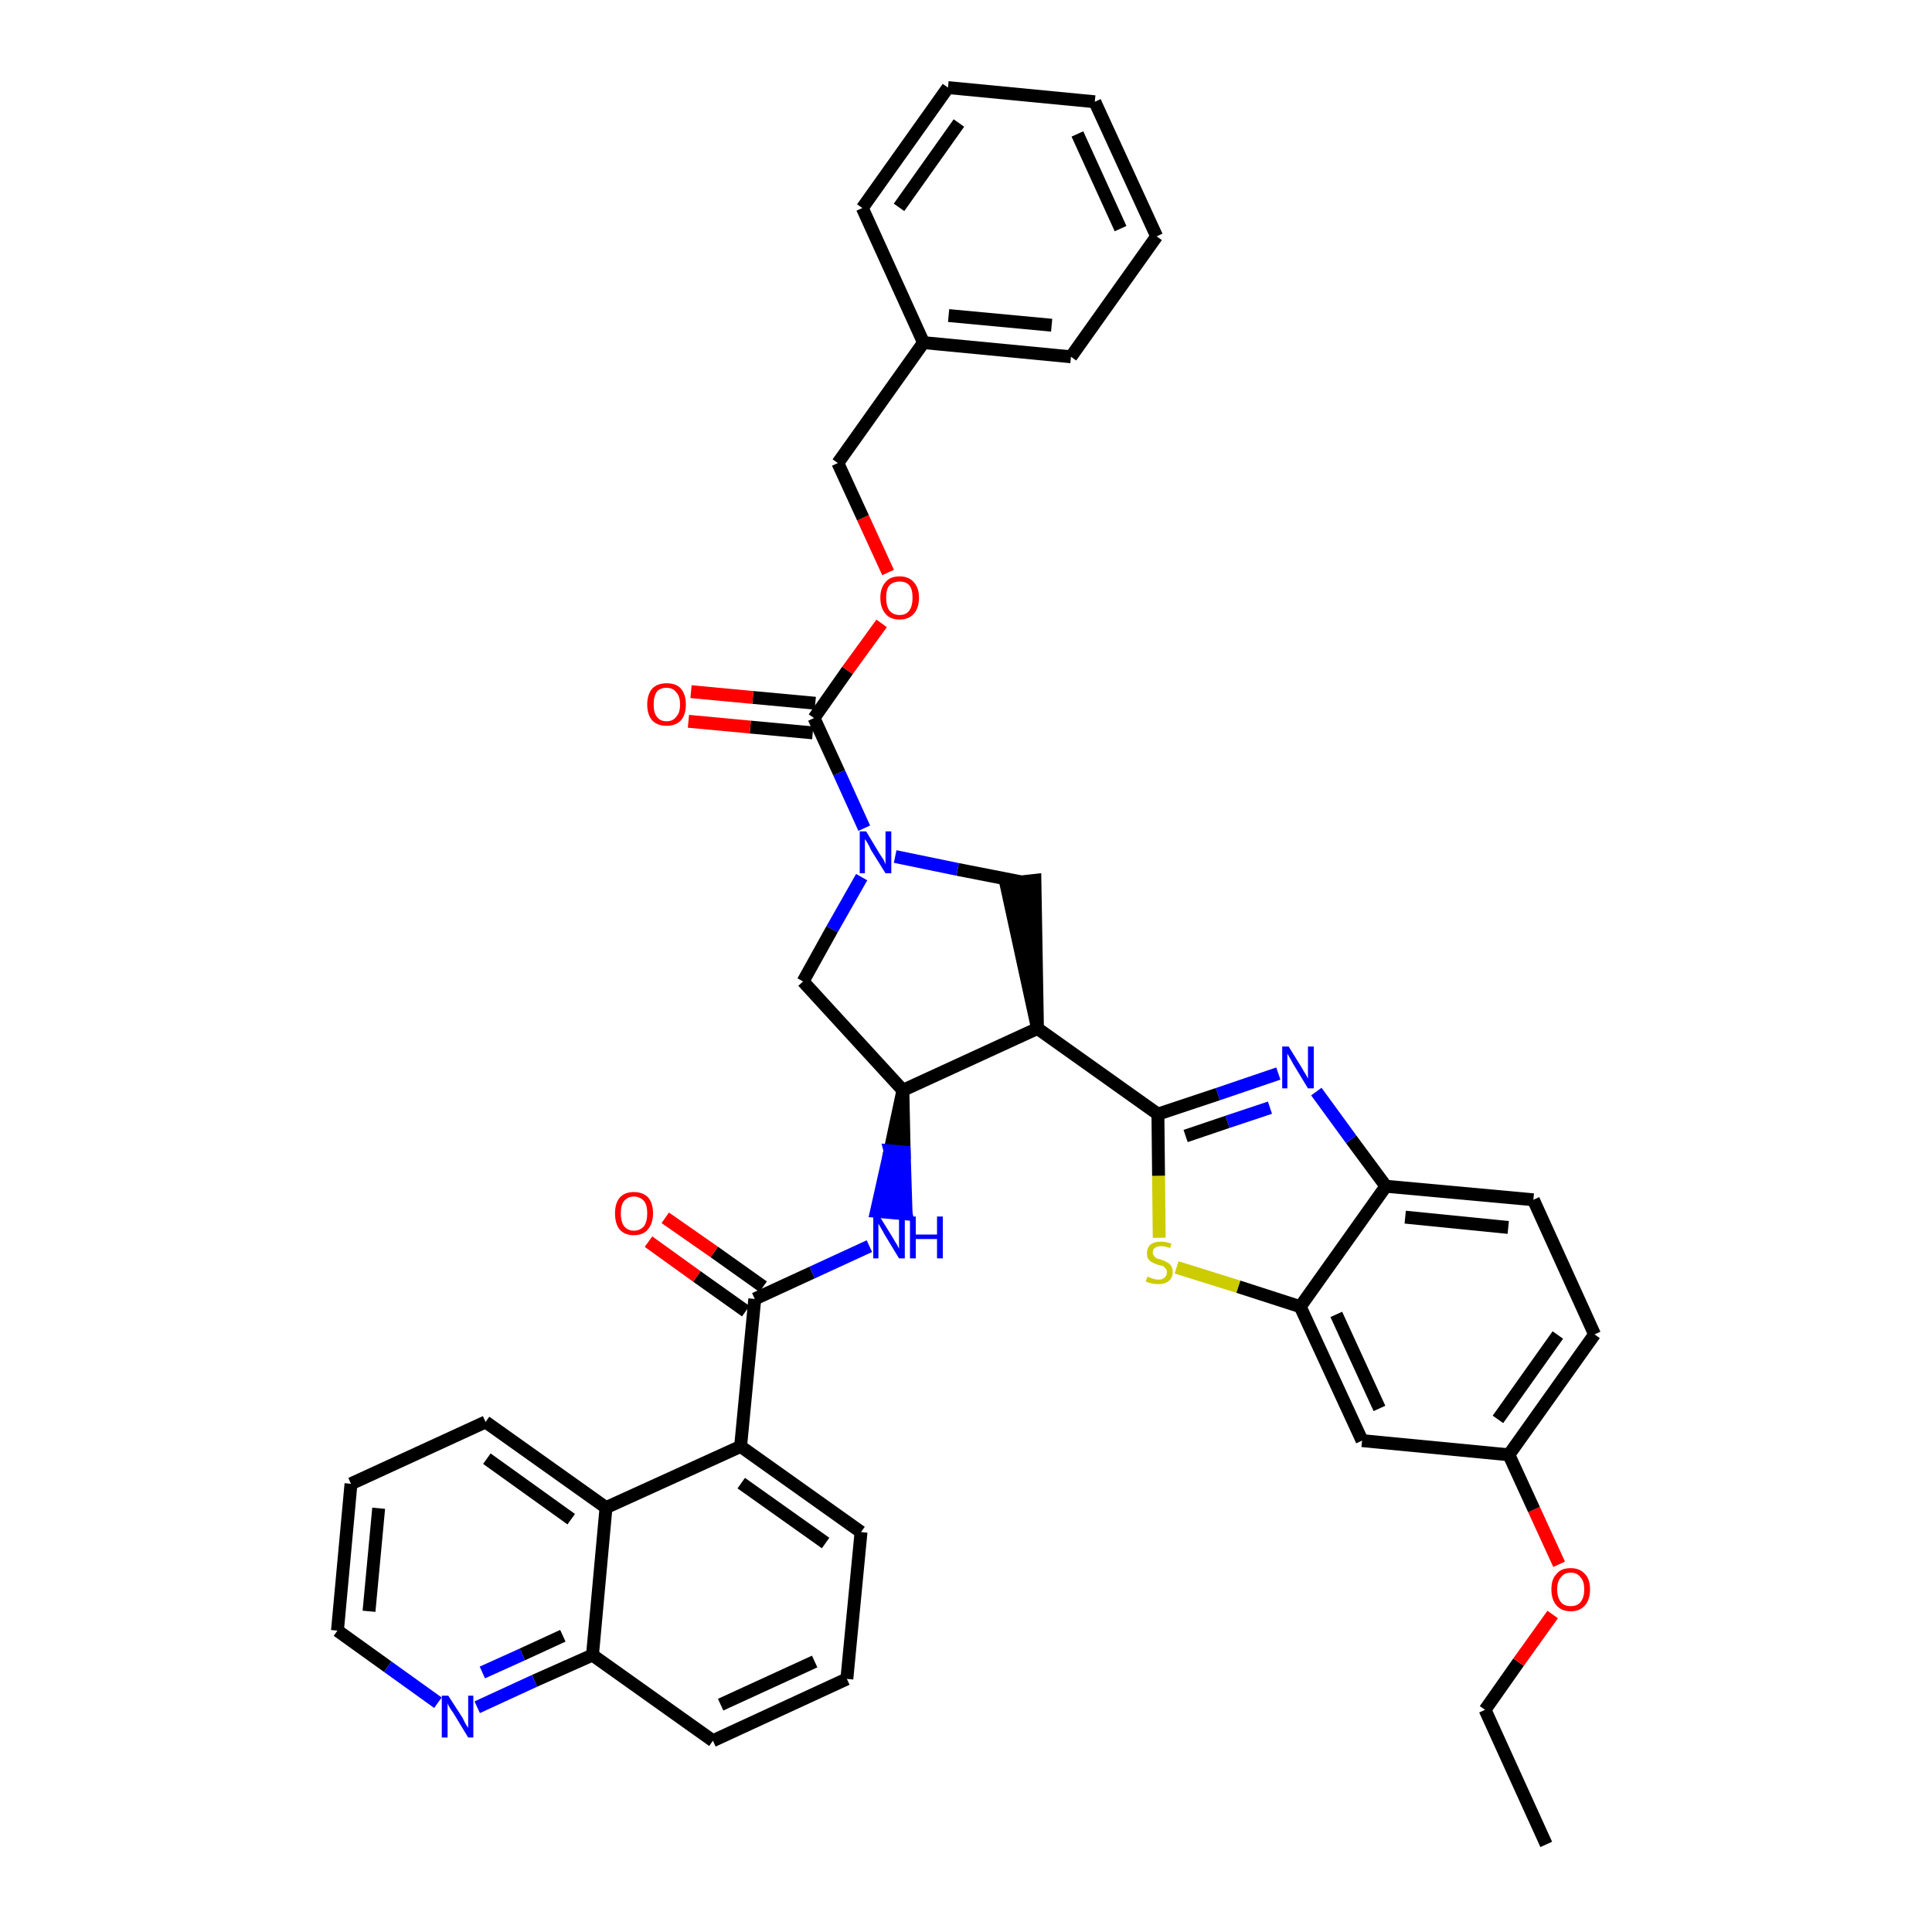 <?xml version='1.0' encoding='iso-8859-1'?>
<svg version='1.1' baseProfile='full'
              xmlns='http://www.w3.org/2000/svg'
                      xmlns:rdkit='http://www.rdkit.org/xml'
                      xmlns:xlink='http://www.w3.org/1999/xlink'
                  xml:space='preserve'
width='300px' height='300px' viewBox='0 0 300 300'>
<!-- END OF HEADER -->
<path class='bond-0 atom-0 atom-1' d='M 240.1,286.4 L 230.6,265.5' style='fill:none;fill-rule:evenodd;stroke:#000000;stroke-width:2.0px;stroke-linecap:butt;stroke-linejoin:miter;stroke-opacity:1' />
<path class='bond-1 atom-1 atom-2' d='M 230.6,265.5 L 235.8,258.1' style='fill:none;fill-rule:evenodd;stroke:#000000;stroke-width:2.0px;stroke-linecap:butt;stroke-linejoin:miter;stroke-opacity:1' />
<path class='bond-1 atom-1 atom-2' d='M 235.8,258.1 L 241.1,250.7' style='fill:none;fill-rule:evenodd;stroke:#FF0000;stroke-width:2.0px;stroke-linecap:butt;stroke-linejoin:miter;stroke-opacity:1' />
<path class='bond-2 atom-2 atom-3' d='M 242.1,242.9 L 238.2,234.4' style='fill:none;fill-rule:evenodd;stroke:#FF0000;stroke-width:2.0px;stroke-linecap:butt;stroke-linejoin:miter;stroke-opacity:1' />
<path class='bond-2 atom-2 atom-3' d='M 238.2,234.4 L 234.3,225.9' style='fill:none;fill-rule:evenodd;stroke:#000000;stroke-width:2.0px;stroke-linecap:butt;stroke-linejoin:miter;stroke-opacity:1' />
<path class='bond-3 atom-3 atom-4' d='M 234.3,225.9 L 247.6,207.2' style='fill:none;fill-rule:evenodd;stroke:#000000;stroke-width:2.0px;stroke-linecap:butt;stroke-linejoin:miter;stroke-opacity:1' />
<path class='bond-3 atom-3 atom-4' d='M 232.6,220.4 L 241.9,207.3' style='fill:none;fill-rule:evenodd;stroke:#000000;stroke-width:2.0px;stroke-linecap:butt;stroke-linejoin:miter;stroke-opacity:1' />
<path class='bond-39 atom-39 atom-3' d='M 211.5,223.7 L 234.3,225.9' style='fill:none;fill-rule:evenodd;stroke:#000000;stroke-width:2.0px;stroke-linecap:butt;stroke-linejoin:miter;stroke-opacity:1' />
<path class='bond-4 atom-4 atom-5' d='M 247.6,207.2 L 238.1,186.3' style='fill:none;fill-rule:evenodd;stroke:#000000;stroke-width:2.0px;stroke-linecap:butt;stroke-linejoin:miter;stroke-opacity:1' />
<path class='bond-5 atom-5 atom-6' d='M 238.1,186.3 L 215.2,184.2' style='fill:none;fill-rule:evenodd;stroke:#000000;stroke-width:2.0px;stroke-linecap:butt;stroke-linejoin:miter;stroke-opacity:1' />
<path class='bond-5 atom-5 atom-6' d='M 234.2,190.6 L 218.2,189.0' style='fill:none;fill-rule:evenodd;stroke:#000000;stroke-width:2.0px;stroke-linecap:butt;stroke-linejoin:miter;stroke-opacity:1' />
<path class='bond-6 atom-6 atom-7' d='M 215.2,184.2 L 209.8,176.9' style='fill:none;fill-rule:evenodd;stroke:#000000;stroke-width:2.0px;stroke-linecap:butt;stroke-linejoin:miter;stroke-opacity:1' />
<path class='bond-6 atom-6 atom-7' d='M 209.8,176.9 L 204.4,169.5' style='fill:none;fill-rule:evenodd;stroke:#0000FF;stroke-width:2.0px;stroke-linecap:butt;stroke-linejoin:miter;stroke-opacity:1' />
<path class='bond-40 atom-38 atom-6' d='M 201.9,202.9 L 215.2,184.2' style='fill:none;fill-rule:evenodd;stroke:#000000;stroke-width:2.0px;stroke-linecap:butt;stroke-linejoin:miter;stroke-opacity:1' />
<path class='bond-7 atom-7 atom-8' d='M 198.5,166.7 L 189.1,169.9' style='fill:none;fill-rule:evenodd;stroke:#0000FF;stroke-width:2.0px;stroke-linecap:butt;stroke-linejoin:miter;stroke-opacity:1' />
<path class='bond-7 atom-7 atom-8' d='M 189.1,169.9 L 179.8,173.0' style='fill:none;fill-rule:evenodd;stroke:#000000;stroke-width:2.0px;stroke-linecap:butt;stroke-linejoin:miter;stroke-opacity:1' />
<path class='bond-7 atom-7 atom-8' d='M 197.2,172.0 L 190.6,174.2' style='fill:none;fill-rule:evenodd;stroke:#0000FF;stroke-width:2.0px;stroke-linecap:butt;stroke-linejoin:miter;stroke-opacity:1' />
<path class='bond-7 atom-7 atom-8' d='M 190.6,174.2 L 184.1,176.4' style='fill:none;fill-rule:evenodd;stroke:#000000;stroke-width:2.0px;stroke-linecap:butt;stroke-linejoin:miter;stroke-opacity:1' />
<path class='bond-8 atom-8 atom-9' d='M 179.8,173.0 L 161.1,159.7' style='fill:none;fill-rule:evenodd;stroke:#000000;stroke-width:2.0px;stroke-linecap:butt;stroke-linejoin:miter;stroke-opacity:1' />
<path class='bond-36 atom-8 atom-37' d='M 179.8,173.0 L 179.9,182.6' style='fill:none;fill-rule:evenodd;stroke:#000000;stroke-width:2.0px;stroke-linecap:butt;stroke-linejoin:miter;stroke-opacity:1' />
<path class='bond-36 atom-8 atom-37' d='M 179.9,182.6 L 180.0,192.2' style='fill:none;fill-rule:evenodd;stroke:#CCCC00;stroke-width:2.0px;stroke-linecap:butt;stroke-linejoin:miter;stroke-opacity:1' />
<path class='bond-9 atom-9 atom-10' d='M 161.1,159.7 L 160.7,136.7 L 156.2,137.2 Z' style='fill:#000000;fill-rule:evenodd;fill-opacity:1;stroke:#000000;stroke-width:2.0px;stroke-linecap:butt;stroke-linejoin:miter;stroke-opacity:1;' />
<path class='bond-41 atom-23 atom-9' d='M 140.2,169.3 L 161.1,159.7' style='fill:none;fill-rule:evenodd;stroke:#000000;stroke-width:2.0px;stroke-linecap:butt;stroke-linejoin:miter;stroke-opacity:1' />
<path class='bond-10 atom-10 atom-11' d='M 158.4,136.9 L 148.7,135.0' style='fill:none;fill-rule:evenodd;stroke:#000000;stroke-width:2.0px;stroke-linecap:butt;stroke-linejoin:miter;stroke-opacity:1' />
<path class='bond-10 atom-10 atom-11' d='M 148.7,135.0 L 139.0,133.0' style='fill:none;fill-rule:evenodd;stroke:#0000FF;stroke-width:2.0px;stroke-linecap:butt;stroke-linejoin:miter;stroke-opacity:1' />
<path class='bond-11 atom-11 atom-12' d='M 134.2,128.6 L 130.3,120.0' style='fill:none;fill-rule:evenodd;stroke:#0000FF;stroke-width:2.0px;stroke-linecap:butt;stroke-linejoin:miter;stroke-opacity:1' />
<path class='bond-11 atom-11 atom-12' d='M 130.3,120.0 L 126.4,111.5' style='fill:none;fill-rule:evenodd;stroke:#000000;stroke-width:2.0px;stroke-linecap:butt;stroke-linejoin:miter;stroke-opacity:1' />
<path class='bond-21 atom-11 atom-22' d='M 133.8,136.2 L 129.2,144.3' style='fill:none;fill-rule:evenodd;stroke:#0000FF;stroke-width:2.0px;stroke-linecap:butt;stroke-linejoin:miter;stroke-opacity:1' />
<path class='bond-21 atom-11 atom-22' d='M 129.2,144.3 L 124.7,152.4' style='fill:none;fill-rule:evenodd;stroke:#000000;stroke-width:2.0px;stroke-linecap:butt;stroke-linejoin:miter;stroke-opacity:1' />
<path class='bond-12 atom-12 atom-13' d='M 126.6,109.2 L 116.9,108.3' style='fill:none;fill-rule:evenodd;stroke:#000000;stroke-width:2.0px;stroke-linecap:butt;stroke-linejoin:miter;stroke-opacity:1' />
<path class='bond-12 atom-12 atom-13' d='M 116.9,108.3 L 107.3,107.4' style='fill:none;fill-rule:evenodd;stroke:#FF0000;stroke-width:2.0px;stroke-linecap:butt;stroke-linejoin:miter;stroke-opacity:1' />
<path class='bond-12 atom-12 atom-13' d='M 126.2,113.8 L 116.5,112.9' style='fill:none;fill-rule:evenodd;stroke:#000000;stroke-width:2.0px;stroke-linecap:butt;stroke-linejoin:miter;stroke-opacity:1' />
<path class='bond-12 atom-12 atom-13' d='M 116.5,112.9 L 106.9,112.0' style='fill:none;fill-rule:evenodd;stroke:#FF0000;stroke-width:2.0px;stroke-linecap:butt;stroke-linejoin:miter;stroke-opacity:1' />
<path class='bond-13 atom-12 atom-14' d='M 126.4,111.5 L 131.6,104.1' style='fill:none;fill-rule:evenodd;stroke:#000000;stroke-width:2.0px;stroke-linecap:butt;stroke-linejoin:miter;stroke-opacity:1' />
<path class='bond-13 atom-12 atom-14' d='M 131.6,104.1 L 136.9,96.8' style='fill:none;fill-rule:evenodd;stroke:#FF0000;stroke-width:2.0px;stroke-linecap:butt;stroke-linejoin:miter;stroke-opacity:1' />
<path class='bond-14 atom-14 atom-15' d='M 137.9,88.9 L 134.0,80.4' style='fill:none;fill-rule:evenodd;stroke:#FF0000;stroke-width:2.0px;stroke-linecap:butt;stroke-linejoin:miter;stroke-opacity:1' />
<path class='bond-14 atom-14 atom-15' d='M 134.0,80.4 L 130.1,71.9' style='fill:none;fill-rule:evenodd;stroke:#000000;stroke-width:2.0px;stroke-linecap:butt;stroke-linejoin:miter;stroke-opacity:1' />
<path class='bond-15 atom-15 atom-16' d='M 130.1,71.9 L 143.4,53.2' style='fill:none;fill-rule:evenodd;stroke:#000000;stroke-width:2.0px;stroke-linecap:butt;stroke-linejoin:miter;stroke-opacity:1' />
<path class='bond-16 atom-16 atom-17' d='M 143.4,53.2 L 166.3,55.4' style='fill:none;fill-rule:evenodd;stroke:#000000;stroke-width:2.0px;stroke-linecap:butt;stroke-linejoin:miter;stroke-opacity:1' />
<path class='bond-16 atom-16 atom-17' d='M 147.3,49.0 L 163.3,50.5' style='fill:none;fill-rule:evenodd;stroke:#000000;stroke-width:2.0px;stroke-linecap:butt;stroke-linejoin:miter;stroke-opacity:1' />
<path class='bond-43 atom-21 atom-16' d='M 133.9,32.3 L 143.4,53.2' style='fill:none;fill-rule:evenodd;stroke:#000000;stroke-width:2.0px;stroke-linecap:butt;stroke-linejoin:miter;stroke-opacity:1' />
<path class='bond-17 atom-17 atom-18' d='M 166.3,55.4 L 179.6,36.7' style='fill:none;fill-rule:evenodd;stroke:#000000;stroke-width:2.0px;stroke-linecap:butt;stroke-linejoin:miter;stroke-opacity:1' />
<path class='bond-18 atom-18 atom-19' d='M 179.6,36.7 L 170.0,15.8' style='fill:none;fill-rule:evenodd;stroke:#000000;stroke-width:2.0px;stroke-linecap:butt;stroke-linejoin:miter;stroke-opacity:1' />
<path class='bond-18 atom-18 atom-19' d='M 174.0,35.5 L 167.3,20.8' style='fill:none;fill-rule:evenodd;stroke:#000000;stroke-width:2.0px;stroke-linecap:butt;stroke-linejoin:miter;stroke-opacity:1' />
<path class='bond-19 atom-19 atom-20' d='M 170.0,15.8 L 147.2,13.6' style='fill:none;fill-rule:evenodd;stroke:#000000;stroke-width:2.0px;stroke-linecap:butt;stroke-linejoin:miter;stroke-opacity:1' />
<path class='bond-20 atom-20 atom-21' d='M 147.2,13.6 L 133.9,32.3' style='fill:none;fill-rule:evenodd;stroke:#000000;stroke-width:2.0px;stroke-linecap:butt;stroke-linejoin:miter;stroke-opacity:1' />
<path class='bond-20 atom-20 atom-21' d='M 148.9,19.1 L 139.6,32.2' style='fill:none;fill-rule:evenodd;stroke:#000000;stroke-width:2.0px;stroke-linecap:butt;stroke-linejoin:miter;stroke-opacity:1' />
<path class='bond-22 atom-22 atom-23' d='M 124.7,152.4 L 140.2,169.3' style='fill:none;fill-rule:evenodd;stroke:#000000;stroke-width:2.0px;stroke-linecap:butt;stroke-linejoin:miter;stroke-opacity:1' />
<path class='bond-23 atom-23 atom-24' d='M 140.2,169.3 L 138.2,178.7 L 140.4,178.9 Z' style='fill:#000000;fill-rule:evenodd;fill-opacity:1;stroke:#000000;stroke-width:2.0px;stroke-linecap:butt;stroke-linejoin:miter;stroke-opacity:1;' />
<path class='bond-23 atom-23 atom-24' d='M 138.2,178.7 L 140.7,188.5 L 136.1,188.1 Z' style='fill:#0000FF;fill-rule:evenodd;fill-opacity:1;stroke:#0000FF;stroke-width:2.0px;stroke-linecap:butt;stroke-linejoin:miter;stroke-opacity:1;' />
<path class='bond-23 atom-23 atom-24' d='M 138.2,178.7 L 140.4,178.9 L 140.7,188.5 Z' style='fill:#0000FF;fill-rule:evenodd;fill-opacity:1;stroke:#0000FF;stroke-width:2.0px;stroke-linecap:butt;stroke-linejoin:miter;stroke-opacity:1;' />
<path class='bond-24 atom-24 atom-25' d='M 135.0,193.5 L 126.1,197.6' style='fill:none;fill-rule:evenodd;stroke:#0000FF;stroke-width:2.0px;stroke-linecap:butt;stroke-linejoin:miter;stroke-opacity:1' />
<path class='bond-24 atom-24 atom-25' d='M 126.1,197.6 L 117.2,201.7' style='fill:none;fill-rule:evenodd;stroke:#000000;stroke-width:2.0px;stroke-linecap:butt;stroke-linejoin:miter;stroke-opacity:1' />
<path class='bond-25 atom-25 atom-26' d='M 118.5,199.8 L 110.9,194.4' style='fill:none;fill-rule:evenodd;stroke:#000000;stroke-width:2.0px;stroke-linecap:butt;stroke-linejoin:miter;stroke-opacity:1' />
<path class='bond-25 atom-25 atom-26' d='M 110.9,194.4 L 103.3,189.1' style='fill:none;fill-rule:evenodd;stroke:#FF0000;stroke-width:2.0px;stroke-linecap:butt;stroke-linejoin:miter;stroke-opacity:1' />
<path class='bond-25 atom-25 atom-26' d='M 115.8,203.6 L 108.2,198.2' style='fill:none;fill-rule:evenodd;stroke:#000000;stroke-width:2.0px;stroke-linecap:butt;stroke-linejoin:miter;stroke-opacity:1' />
<path class='bond-25 atom-25 atom-26' d='M 108.2,198.2 L 100.7,192.8' style='fill:none;fill-rule:evenodd;stroke:#FF0000;stroke-width:2.0px;stroke-linecap:butt;stroke-linejoin:miter;stroke-opacity:1' />
<path class='bond-26 atom-25 atom-27' d='M 117.2,201.7 L 115.0,224.6' style='fill:none;fill-rule:evenodd;stroke:#000000;stroke-width:2.0px;stroke-linecap:butt;stroke-linejoin:miter;stroke-opacity:1' />
<path class='bond-27 atom-27 atom-28' d='M 115.0,224.6 L 133.7,237.9' style='fill:none;fill-rule:evenodd;stroke:#000000;stroke-width:2.0px;stroke-linecap:butt;stroke-linejoin:miter;stroke-opacity:1' />
<path class='bond-27 atom-27 atom-28' d='M 115.1,230.3 L 128.2,239.6' style='fill:none;fill-rule:evenodd;stroke:#000000;stroke-width:2.0px;stroke-linecap:butt;stroke-linejoin:miter;stroke-opacity:1' />
<path class='bond-42 atom-36 atom-27' d='M 94.1,234.1 L 115.0,224.6' style='fill:none;fill-rule:evenodd;stroke:#000000;stroke-width:2.0px;stroke-linecap:butt;stroke-linejoin:miter;stroke-opacity:1' />
<path class='bond-28 atom-28 atom-29' d='M 133.7,237.9 L 131.5,260.7' style='fill:none;fill-rule:evenodd;stroke:#000000;stroke-width:2.0px;stroke-linecap:butt;stroke-linejoin:miter;stroke-opacity:1' />
<path class='bond-29 atom-29 atom-30' d='M 131.5,260.7 L 110.7,270.3' style='fill:none;fill-rule:evenodd;stroke:#000000;stroke-width:2.0px;stroke-linecap:butt;stroke-linejoin:miter;stroke-opacity:1' />
<path class='bond-29 atom-29 atom-30' d='M 126.5,258.0 L 111.9,264.7' style='fill:none;fill-rule:evenodd;stroke:#000000;stroke-width:2.0px;stroke-linecap:butt;stroke-linejoin:miter;stroke-opacity:1' />
<path class='bond-30 atom-30 atom-31' d='M 110.7,270.3 L 92.0,257.0' style='fill:none;fill-rule:evenodd;stroke:#000000;stroke-width:2.0px;stroke-linecap:butt;stroke-linejoin:miter;stroke-opacity:1' />
<path class='bond-31 atom-31 atom-32' d='M 92.0,257.0 L 83.0,261.0' style='fill:none;fill-rule:evenodd;stroke:#000000;stroke-width:2.0px;stroke-linecap:butt;stroke-linejoin:miter;stroke-opacity:1' />
<path class='bond-31 atom-31 atom-32' d='M 83.0,261.0 L 74.1,265.1' style='fill:none;fill-rule:evenodd;stroke:#0000FF;stroke-width:2.0px;stroke-linecap:butt;stroke-linejoin:miter;stroke-opacity:1' />
<path class='bond-31 atom-31 atom-32' d='M 87.4,254.0 L 81.1,256.9' style='fill:none;fill-rule:evenodd;stroke:#000000;stroke-width:2.0px;stroke-linecap:butt;stroke-linejoin:miter;stroke-opacity:1' />
<path class='bond-31 atom-31 atom-32' d='M 81.1,256.9 L 74.9,259.7' style='fill:none;fill-rule:evenodd;stroke:#0000FF;stroke-width:2.0px;stroke-linecap:butt;stroke-linejoin:miter;stroke-opacity:1' />
<path class='bond-44 atom-36 atom-31' d='M 94.1,234.1 L 92.0,257.0' style='fill:none;fill-rule:evenodd;stroke:#000000;stroke-width:2.0px;stroke-linecap:butt;stroke-linejoin:miter;stroke-opacity:1' />
<path class='bond-32 atom-32 atom-33' d='M 68.0,264.4 L 60.2,258.8' style='fill:none;fill-rule:evenodd;stroke:#0000FF;stroke-width:2.0px;stroke-linecap:butt;stroke-linejoin:miter;stroke-opacity:1' />
<path class='bond-32 atom-32 atom-33' d='M 60.2,258.8 L 52.4,253.2' style='fill:none;fill-rule:evenodd;stroke:#000000;stroke-width:2.0px;stroke-linecap:butt;stroke-linejoin:miter;stroke-opacity:1' />
<path class='bond-33 atom-33 atom-34' d='M 52.4,253.2 L 54.5,230.4' style='fill:none;fill-rule:evenodd;stroke:#000000;stroke-width:2.0px;stroke-linecap:butt;stroke-linejoin:miter;stroke-opacity:1' />
<path class='bond-33 atom-33 atom-34' d='M 57.3,250.2 L 58.8,234.2' style='fill:none;fill-rule:evenodd;stroke:#000000;stroke-width:2.0px;stroke-linecap:butt;stroke-linejoin:miter;stroke-opacity:1' />
<path class='bond-34 atom-34 atom-35' d='M 54.5,230.4 L 75.4,220.8' style='fill:none;fill-rule:evenodd;stroke:#000000;stroke-width:2.0px;stroke-linecap:butt;stroke-linejoin:miter;stroke-opacity:1' />
<path class='bond-35 atom-35 atom-36' d='M 75.4,220.8 L 94.1,234.1' style='fill:none;fill-rule:evenodd;stroke:#000000;stroke-width:2.0px;stroke-linecap:butt;stroke-linejoin:miter;stroke-opacity:1' />
<path class='bond-35 atom-35 atom-36' d='M 75.6,226.5 L 88.7,235.9' style='fill:none;fill-rule:evenodd;stroke:#000000;stroke-width:2.0px;stroke-linecap:butt;stroke-linejoin:miter;stroke-opacity:1' />
<path class='bond-37 atom-37 atom-38' d='M 182.7,196.8 L 192.3,199.8' style='fill:none;fill-rule:evenodd;stroke:#CCCC00;stroke-width:2.0px;stroke-linecap:butt;stroke-linejoin:miter;stroke-opacity:1' />
<path class='bond-37 atom-37 atom-38' d='M 192.3,199.8 L 201.9,202.9' style='fill:none;fill-rule:evenodd;stroke:#000000;stroke-width:2.0px;stroke-linecap:butt;stroke-linejoin:miter;stroke-opacity:1' />
<path class='bond-38 atom-38 atom-39' d='M 201.9,202.9 L 211.5,223.7' style='fill:none;fill-rule:evenodd;stroke:#000000;stroke-width:2.0px;stroke-linecap:butt;stroke-linejoin:miter;stroke-opacity:1' />
<path class='bond-38 atom-38 atom-39' d='M 207.5,204.1 L 214.2,218.7' style='fill:none;fill-rule:evenodd;stroke:#000000;stroke-width:2.0px;stroke-linecap:butt;stroke-linejoin:miter;stroke-opacity:1' />
<path  class='atom-2' d='M 240.9 246.8
Q 240.9 245.2, 241.7 244.4
Q 242.4 243.5, 243.9 243.5
Q 245.3 243.5, 246.1 244.4
Q 246.9 245.2, 246.9 246.8
Q 246.9 248.4, 246.1 249.3
Q 245.3 250.2, 243.9 250.2
Q 242.5 250.2, 241.7 249.3
Q 240.9 248.4, 240.9 246.8
M 243.9 249.4
Q 244.9 249.4, 245.4 248.8
Q 246.0 248.1, 246.0 246.8
Q 246.0 245.5, 245.4 244.9
Q 244.9 244.2, 243.9 244.2
Q 242.9 244.2, 242.4 244.9
Q 241.8 245.5, 241.8 246.8
Q 241.8 248.1, 242.4 248.8
Q 242.9 249.4, 243.9 249.4
' fill='#FF0000'/>
<path  class='atom-7' d='M 200.1 162.5
L 202.2 165.9
Q 202.4 166.3, 202.8 166.9
Q 203.1 167.5, 203.1 167.5
L 203.1 162.5
L 204.0 162.5
L 204.0 169.0
L 203.1 169.0
L 200.8 165.2
Q 200.6 164.8, 200.3 164.3
Q 200.0 163.8, 199.9 163.6
L 199.9 169.0
L 199.1 169.0
L 199.1 162.5
L 200.1 162.5
' fill='#0000FF'/>
<path  class='atom-11' d='M 134.5 129.1
L 136.6 132.6
Q 136.8 132.9, 137.2 133.5
Q 137.5 134.2, 137.5 134.2
L 137.5 129.1
L 138.4 129.1
L 138.4 135.6
L 137.5 135.6
L 135.2 131.9
Q 135.0 131.4, 134.7 130.9
Q 134.4 130.4, 134.3 130.3
L 134.3 135.6
L 133.5 135.6
L 133.5 129.1
L 134.5 129.1
' fill='#0000FF'/>
<path  class='atom-13' d='M 100.5 109.4
Q 100.5 107.8, 101.3 106.9
Q 102.1 106.1, 103.5 106.1
Q 105.0 106.1, 105.7 106.9
Q 106.5 107.8, 106.5 109.4
Q 106.5 111.0, 105.7 111.9
Q 104.9 112.7, 103.5 112.7
Q 102.1 112.7, 101.3 111.9
Q 100.5 111.0, 100.5 109.4
M 103.5 112.0
Q 104.5 112.0, 105.0 111.3
Q 105.6 110.7, 105.6 109.4
Q 105.6 108.1, 105.0 107.5
Q 104.5 106.8, 103.5 106.8
Q 102.5 106.8, 102.0 107.4
Q 101.5 108.1, 101.5 109.4
Q 101.5 110.7, 102.0 111.3
Q 102.5 112.0, 103.5 112.0
' fill='#FF0000'/>
<path  class='atom-14' d='M 136.7 92.8
Q 136.7 91.3, 137.5 90.4
Q 138.2 89.5, 139.7 89.5
Q 141.1 89.5, 141.9 90.4
Q 142.7 91.3, 142.7 92.8
Q 142.7 94.4, 141.9 95.3
Q 141.1 96.2, 139.7 96.2
Q 138.2 96.2, 137.5 95.3
Q 136.7 94.4, 136.7 92.8
M 139.7 95.5
Q 140.7 95.5, 141.2 94.8
Q 141.7 94.1, 141.7 92.8
Q 141.7 91.5, 141.2 90.9
Q 140.7 90.3, 139.7 90.3
Q 138.7 90.3, 138.1 90.9
Q 137.6 91.5, 137.6 92.8
Q 137.6 94.1, 138.1 94.8
Q 138.7 95.5, 139.7 95.5
' fill='#FF0000'/>
<path  class='atom-24' d='M 136.6 188.9
L 138.7 192.3
Q 138.9 192.7, 139.3 193.3
Q 139.6 193.9, 139.6 193.9
L 139.6 188.9
L 140.5 188.9
L 140.5 195.4
L 139.6 195.4
L 137.3 191.6
Q 137.1 191.2, 136.8 190.7
Q 136.5 190.2, 136.4 190.0
L 136.4 195.4
L 135.6 195.4
L 135.6 188.9
L 136.6 188.9
' fill='#0000FF'/>
<path  class='atom-24' d='M 141.3 188.9
L 142.2 188.9
L 142.2 191.7
L 145.5 191.7
L 145.5 188.9
L 146.4 188.9
L 146.4 195.4
L 145.5 195.4
L 145.5 192.4
L 142.2 192.4
L 142.2 195.4
L 141.3 195.4
L 141.3 188.9
' fill='#0000FF'/>
<path  class='atom-26' d='M 95.5 188.4
Q 95.5 186.9, 96.2 186.0
Q 97.0 185.1, 98.4 185.1
Q 99.9 185.1, 100.7 186.0
Q 101.4 186.9, 101.4 188.4
Q 101.4 190.0, 100.6 190.9
Q 99.9 191.8, 98.4 191.8
Q 97.0 191.8, 96.2 190.9
Q 95.5 190.0, 95.5 188.4
M 98.4 191.1
Q 99.4 191.1, 100.0 190.4
Q 100.5 189.7, 100.5 188.4
Q 100.5 187.1, 100.0 186.5
Q 99.4 185.8, 98.4 185.8
Q 97.5 185.8, 96.9 186.5
Q 96.4 187.1, 96.4 188.4
Q 96.4 189.7, 96.9 190.4
Q 97.5 191.1, 98.4 191.1
' fill='#FF0000'/>
<path  class='atom-32' d='M 69.6 263.3
L 71.8 266.7
Q 72.0 267.1, 72.3 267.7
Q 72.7 268.3, 72.7 268.3
L 72.7 263.3
L 73.5 263.3
L 73.5 269.8
L 72.7 269.8
L 70.4 266.0
Q 70.1 265.6, 69.8 265.1
Q 69.5 264.6, 69.5 264.4
L 69.5 269.8
L 68.6 269.8
L 68.6 263.3
L 69.6 263.3
' fill='#0000FF'/>
<path  class='atom-37' d='M 178.2 198.2
Q 178.3 198.3, 178.6 198.4
Q 178.9 198.5, 179.2 198.6
Q 179.5 198.7, 179.9 198.7
Q 180.5 198.7, 180.8 198.4
Q 181.2 198.1, 181.2 197.5
Q 181.2 197.2, 181.0 197.0
Q 180.8 196.7, 180.6 196.6
Q 180.3 196.5, 179.8 196.4
Q 179.2 196.2, 178.9 196.0
Q 178.6 195.9, 178.3 195.5
Q 178.1 195.2, 178.1 194.6
Q 178.1 193.8, 178.6 193.3
Q 179.2 192.8, 180.3 192.8
Q 181.0 192.8, 181.9 193.1
L 181.7 193.8
Q 180.9 193.5, 180.3 193.5
Q 179.7 193.5, 179.3 193.8
Q 179.0 194.0, 179.0 194.5
Q 179.0 194.8, 179.2 195.0
Q 179.3 195.2, 179.6 195.4
Q 179.9 195.5, 180.3 195.6
Q 180.9 195.8, 181.2 196.0
Q 181.6 196.2, 181.8 196.5
Q 182.1 196.9, 182.1 197.5
Q 182.1 198.4, 181.5 198.9
Q 180.9 199.4, 179.9 199.4
Q 179.3 199.4, 178.9 199.3
Q 178.4 199.2, 177.9 199.0
L 178.2 198.2
' fill='#CCCC00'/>
</svg>
